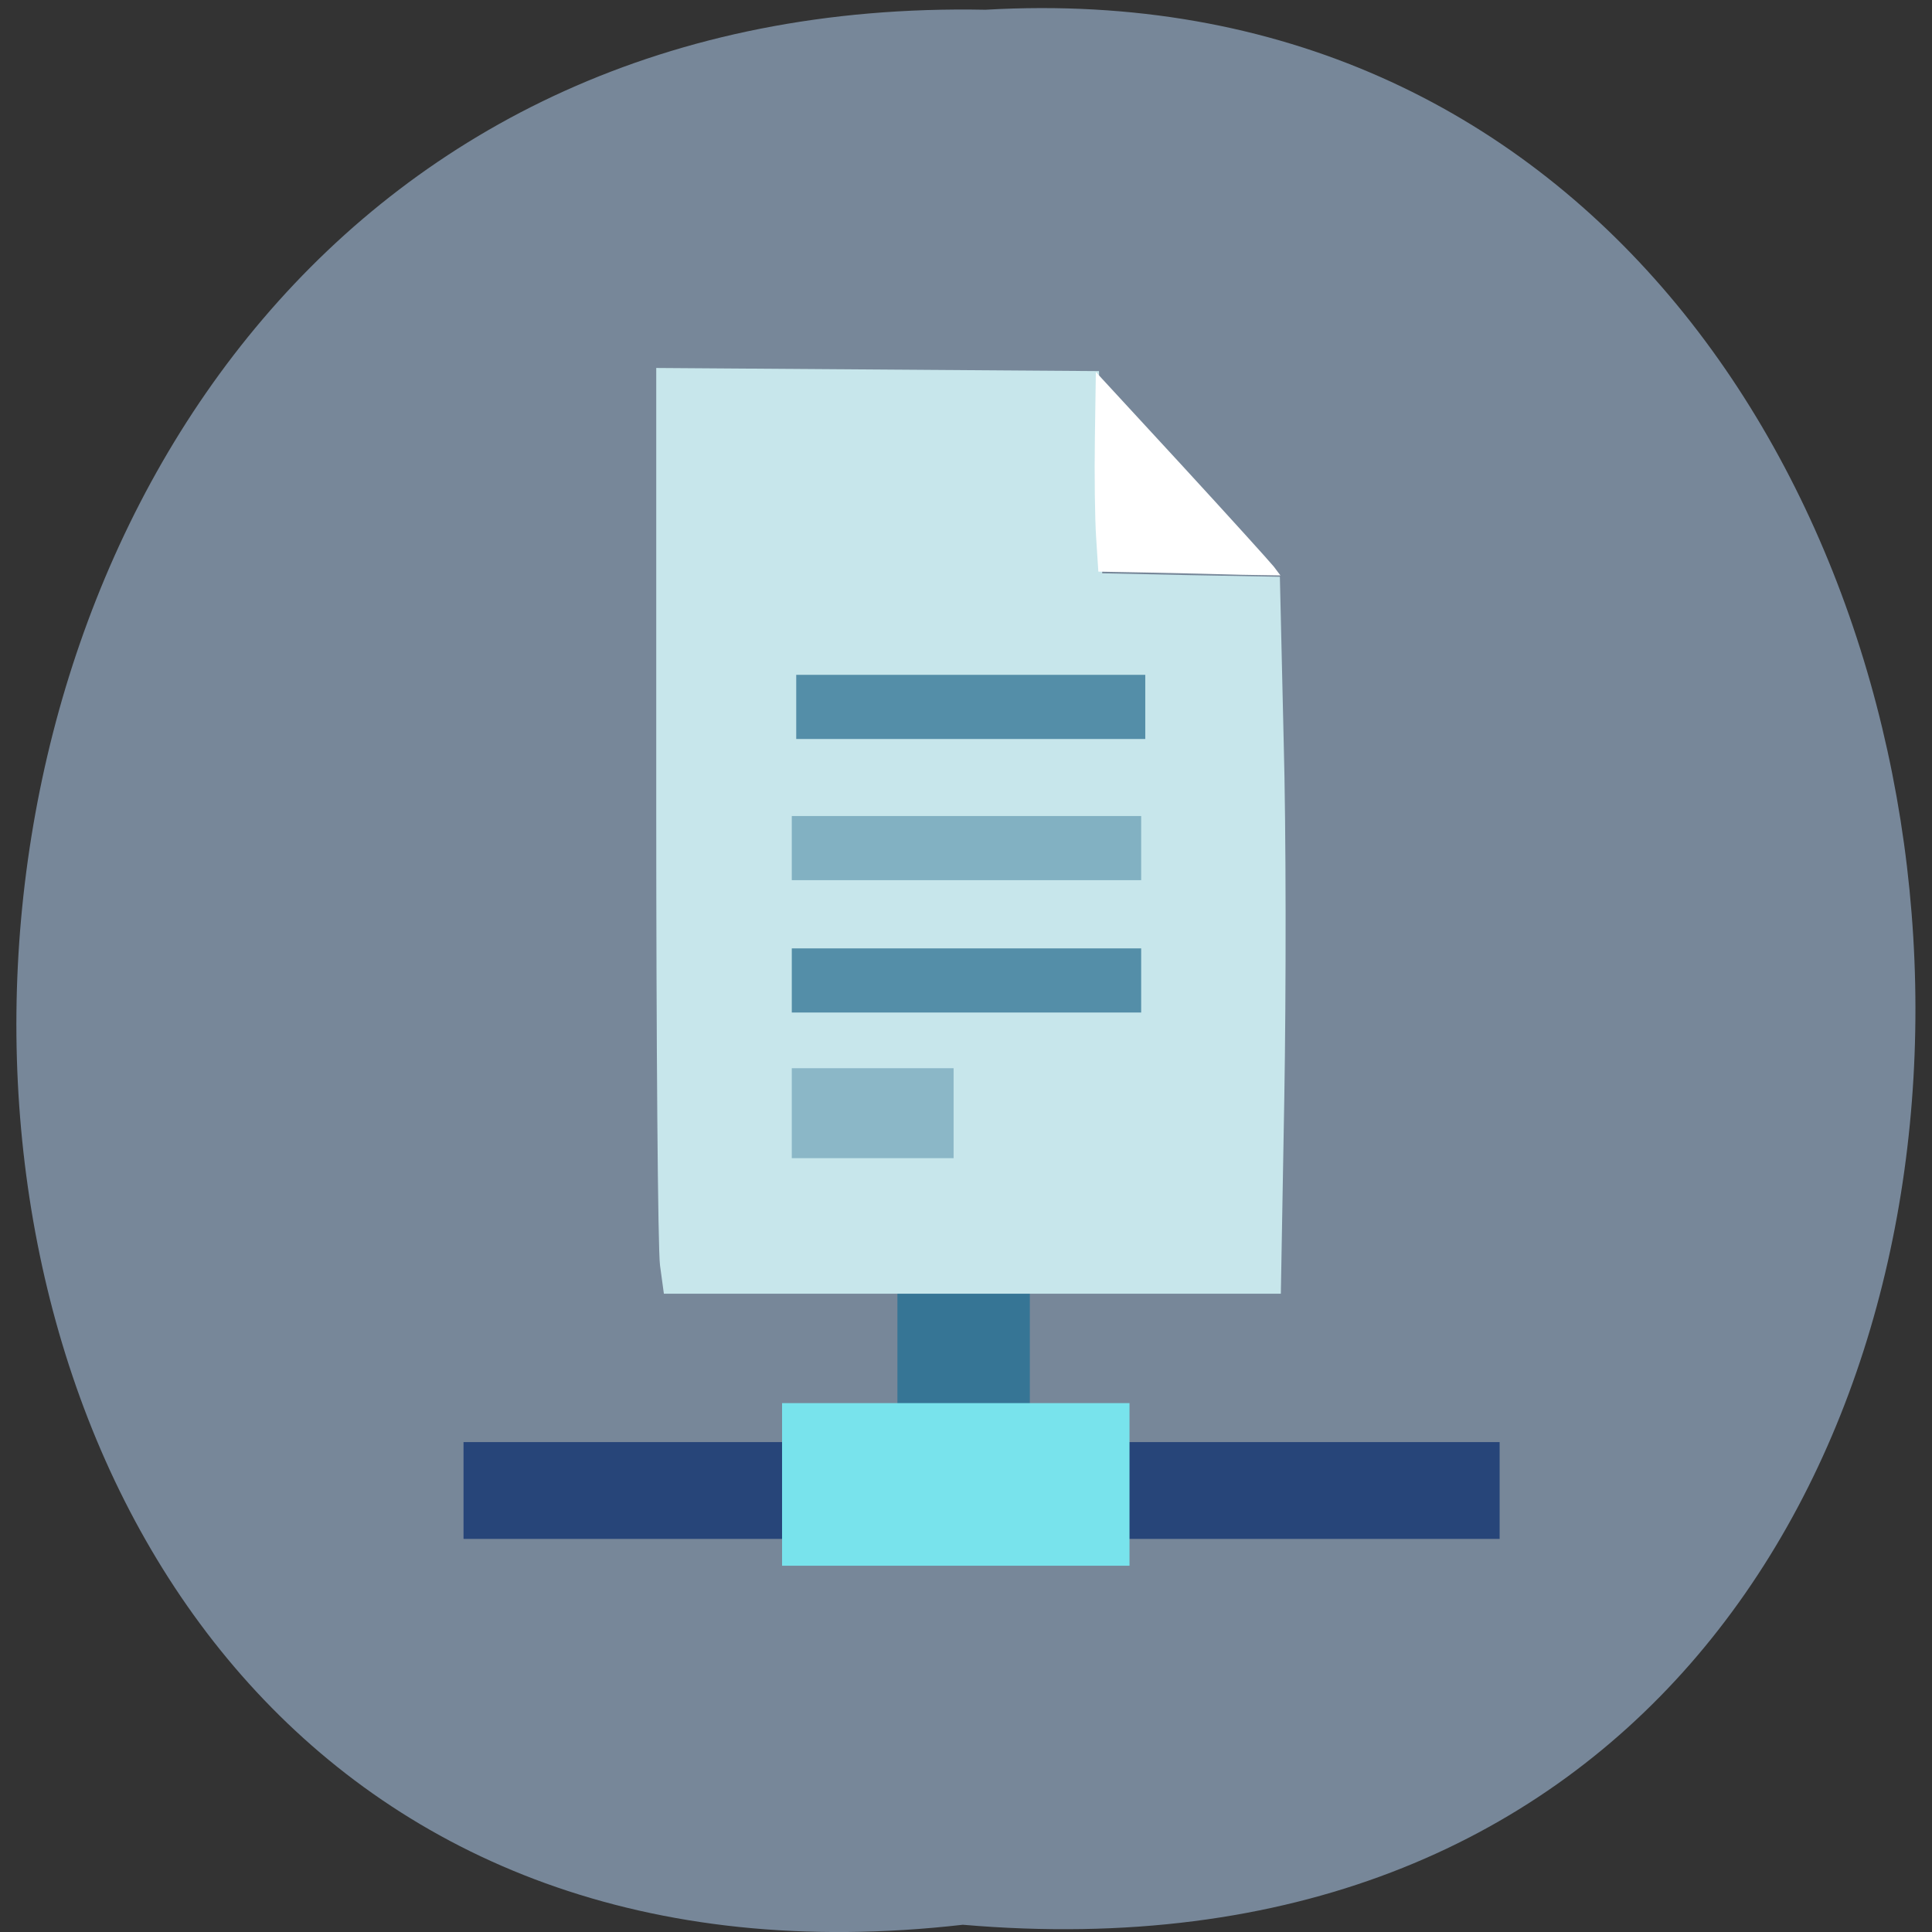 <svg xmlns="http://www.w3.org/2000/svg" viewBox="0 0 24 24"><rect x="0" y="0" width="24" height="24" fill="#333333" stroke="none"/><path d="m 11.961 23.91 c -15.832 1.809 -15.613 -24.1 0.281 -23.789 c 14.781 -0.855 16.11 25.2 -0.281 23.789" fill="#778799"/><path d="m 5.762 17.914 h 12.867 v 1.199 c 0 0 0 0.004 0 0.004 h -12.867 c 0 0 -0.004 -0.004 -0.004 -0.004 v -1.199 c 0 0 0.004 0 0.004 0" fill="#274579"/><path d="m 12.793 14.832 v 3.156 h -1.645 v -3.156" fill="#367595"/><path d="m 8.199 15.719 c -0.027 -0.191 -0.047 -2.777 -0.047 -5.75 v -5.398 l 5.5 0.039 l 0.02 1.258 l 0.02 1.254 l 1.105 0.023 l 1.102 0.02 l 0.047 2.027 c 0.031 1.117 0.031 3.121 0.008 4.453 l -0.043 2.426 h -7.664" fill="#c7e6eb"/><g fill="#548ea8"><path d="m 9.891 8.383 h 4.336 v 0.797 h -4.336"/><path d="m 9.836 11.781 h 4.336 c 0.004 0 0.004 0 0.004 0 v 0.797 c 0 0 0 0 -0.004 0 h -4.336"/></g><path d="m 9.836 13.27 h 2.01 v 1.113 c 0 0.004 0 0.004 0 0.004 h -2.01 c 0 0 0 0 0 -0.004" fill="#8bb7c7"/><path d="m 9.836 10.137 h 4.336 c 0.004 0 0.004 0 0.004 0 v 0.797 c 0 0 0 0 -0.004 0 h -4.336" fill="#82b1c2"/><path d="m 14.285 7.113 l -0.641 -0.012 l -0.027 -0.418 c -0.016 -0.23 -0.023 -0.785 -0.016 -1.238 l 0.012 -0.824 l 1.066 1.156 c 0.582 0.633 1.098 1.203 1.145 1.262 l 0.082 0.109 l -0.488 -0.008 c -0.27 -0.008 -0.777 -0.02 -1.133 -0.027" fill="#fff"/><path d="m 9.715 17.43 h 4.316 v 2.02 h -4.316" fill="#78e3ec"/></svg>